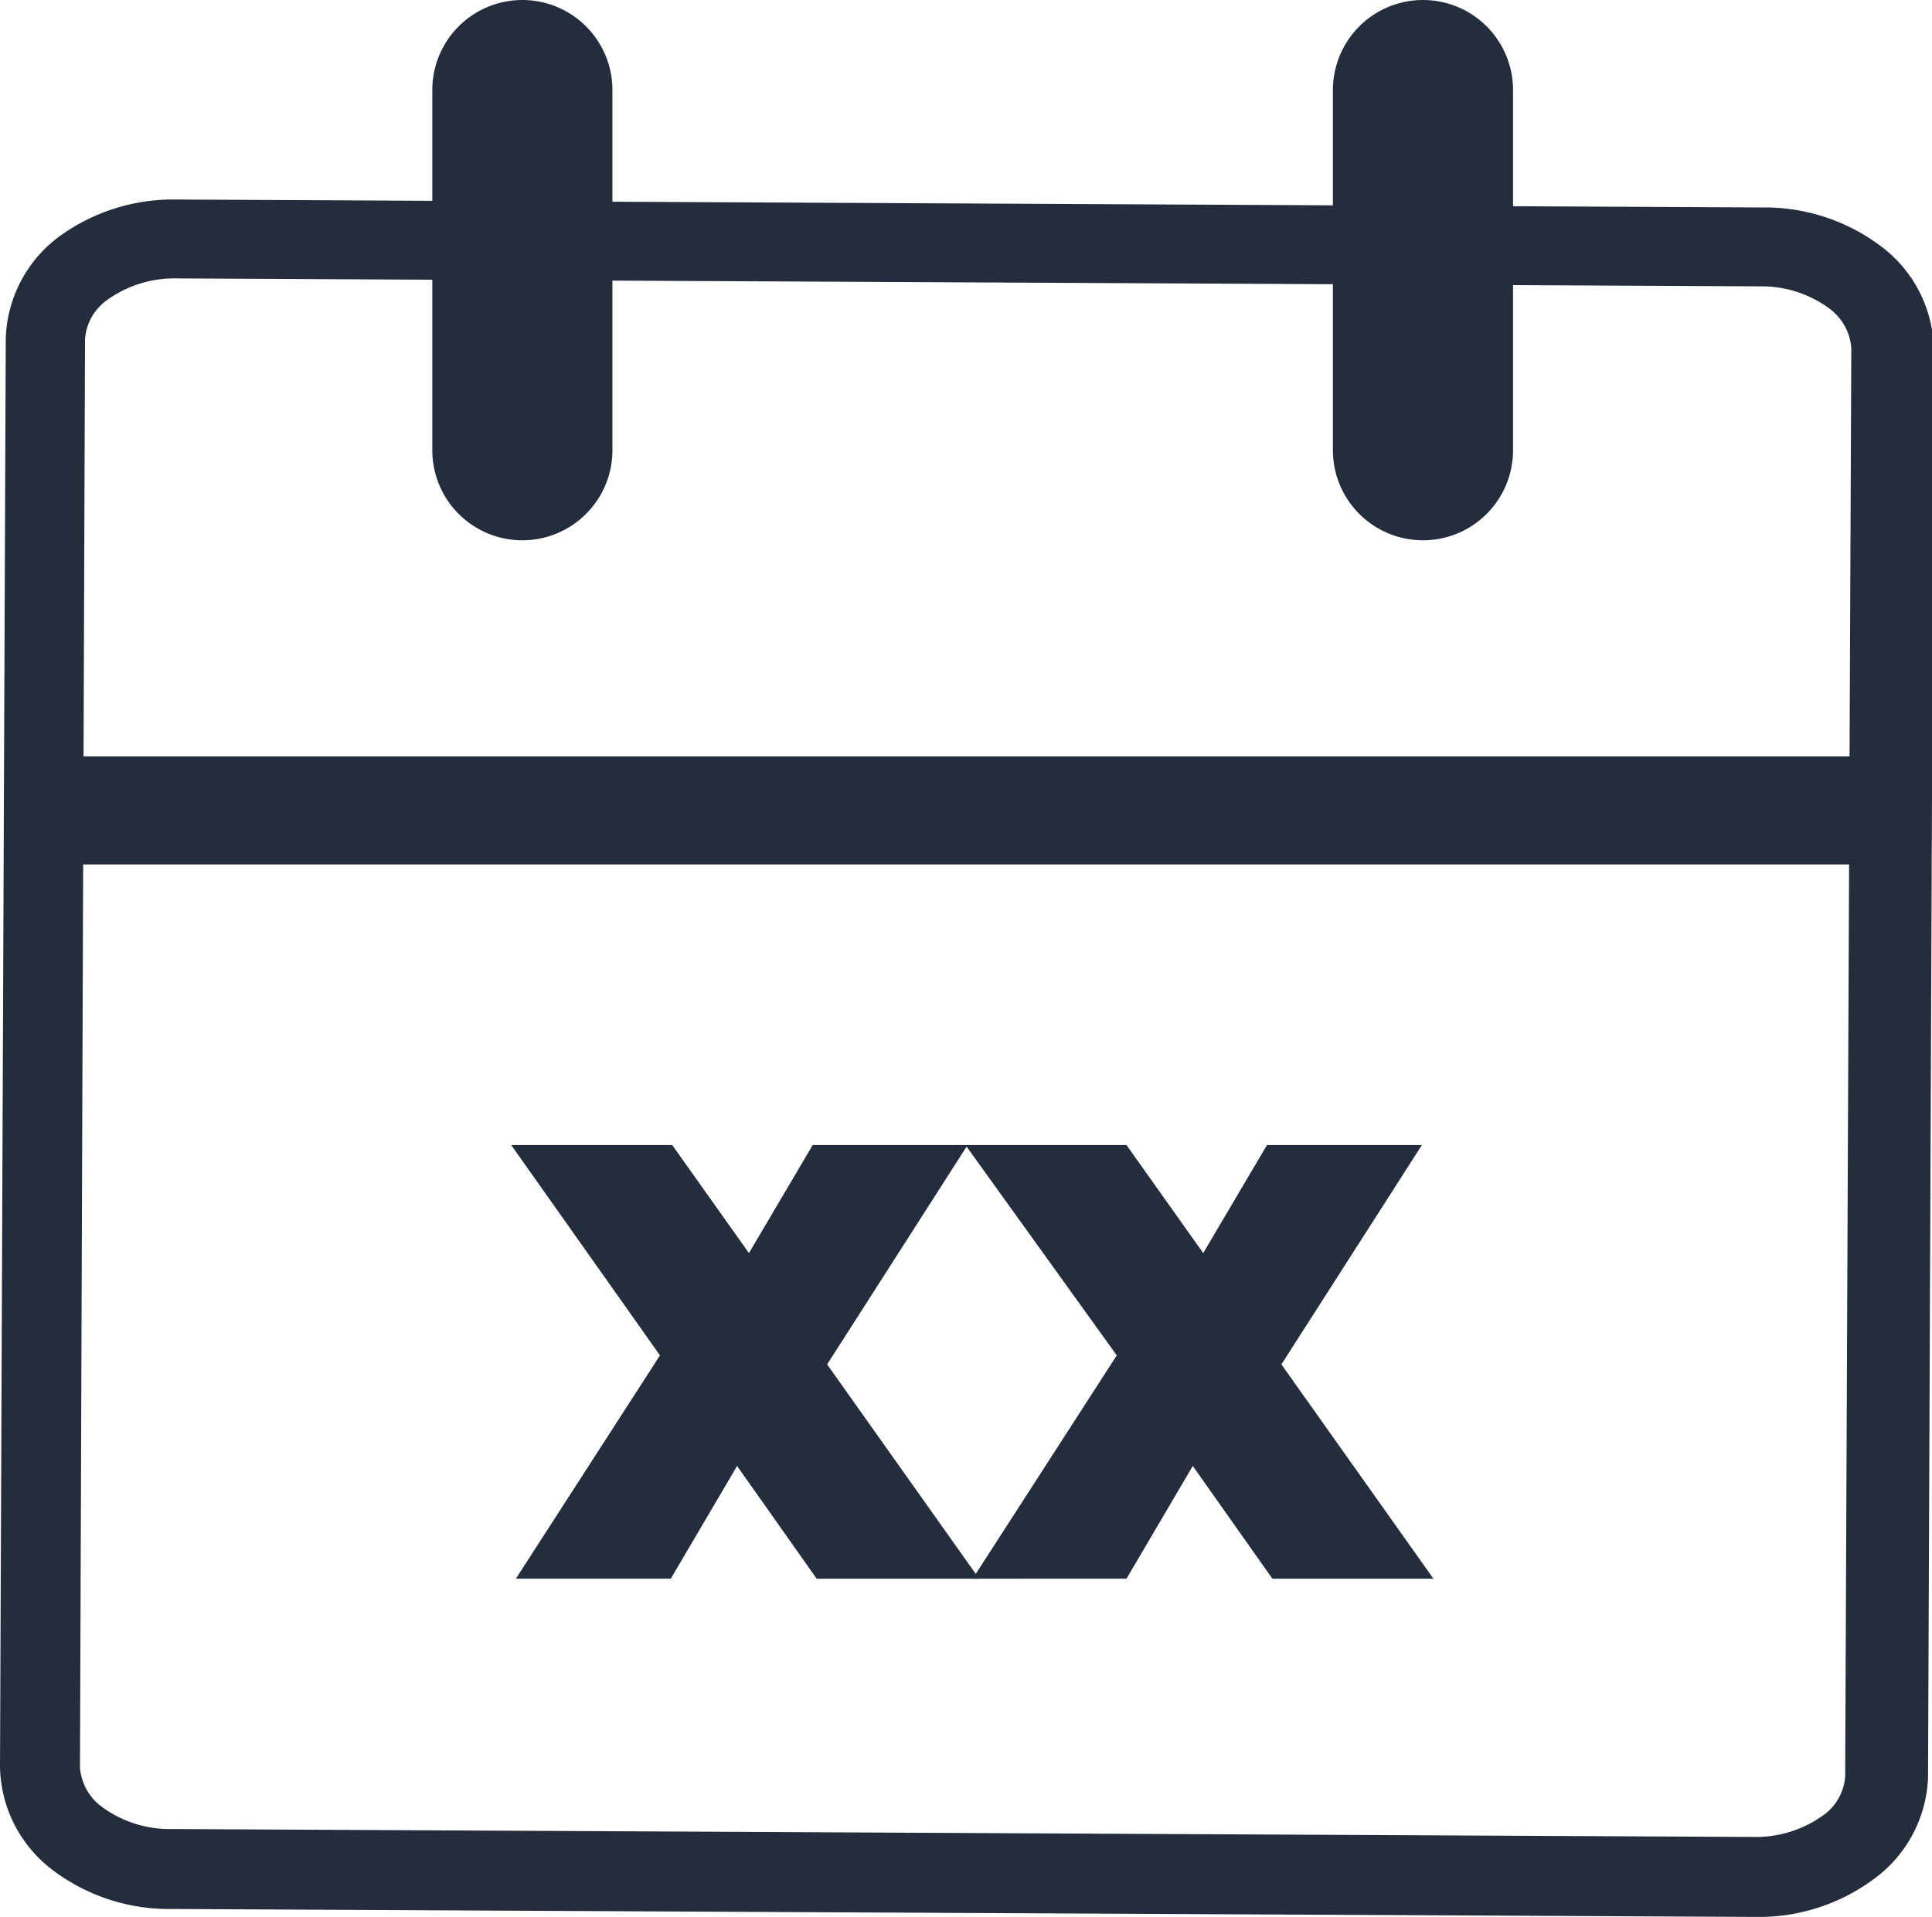 <svg id="Calque_1" data-name="Calque 1" xmlns="http://www.w3.org/2000/svg" viewBox="0 0 53.63 53.22"><defs><style>.cls-1{fill:#242d3c;}</style></defs><title>Pictos_v3_EXPORT</title><path class="cls-1" d="M48.71,53.22h0L4.75,53a5.35,5.35,0,0,1-3.26-1.06A3.67,3.67,0,0,1,0,49.06L.16,9.4A3.66,3.66,0,0,1,1.68,6.54a5.37,5.37,0,0,1,3.25-1H5l43.93.22a5.35,5.35,0,0,1,3.26,1.06,3.65,3.65,0,0,1,1.49,2.88l-.16,39.66h0A3.66,3.66,0,0,1,52,52.18,5.36,5.36,0,0,1,48.71,53.22ZM4.93,7.73A3.2,3.2,0,0,0,3,8.31a1.47,1.47,0,0,0-.64,1.1L2.22,49.07a1.49,1.49,0,0,0,.63,1.11,3.17,3.17,0,0,0,1.91.6L48.69,51h0a3.19,3.19,0,0,0,1.89-.58,1.45,1.45,0,0,0,.64-1.1l.17-39.66a1.51,1.51,0,0,0-.63-1.11,3.17,3.17,0,0,0-1.91-.6L4.94,7.73ZM52.36,49.32h0Z"/><path class="cls-1" d="M14.47,15A2.5,2.5,0,0,1,12,12.5V2.5a2.5,2.5,0,1,1,5,0v10A2.5,2.5,0,0,1,14.47,15Z"/><path class="cls-1" d="M39.47,15A2.5,2.5,0,0,1,37,12.5V2.5a2.5,2.5,0,0,1,5,0v10A2.5,2.5,0,0,1,39.47,15Z"/><rect class="cls-1" x="1.47" y="21" width="50.5" height="3"/><path class="cls-1" d="M22.67,43.83,20.46,40.7l-1.84,3.13h-4.3l4-6.2-4.13-5.84h4.47l2.13,3,1.77-3h4.3l-3.9,6.09,4.22,5.95Z"/><path class="cls-1" d="M35.32,43.83,33.11,40.7l-1.84,3.13H27l4-6.2L26.8,31.79h4.47l2.13,3,1.77-3h4.3l-3.9,6.09,4.22,5.95Z"/></svg>